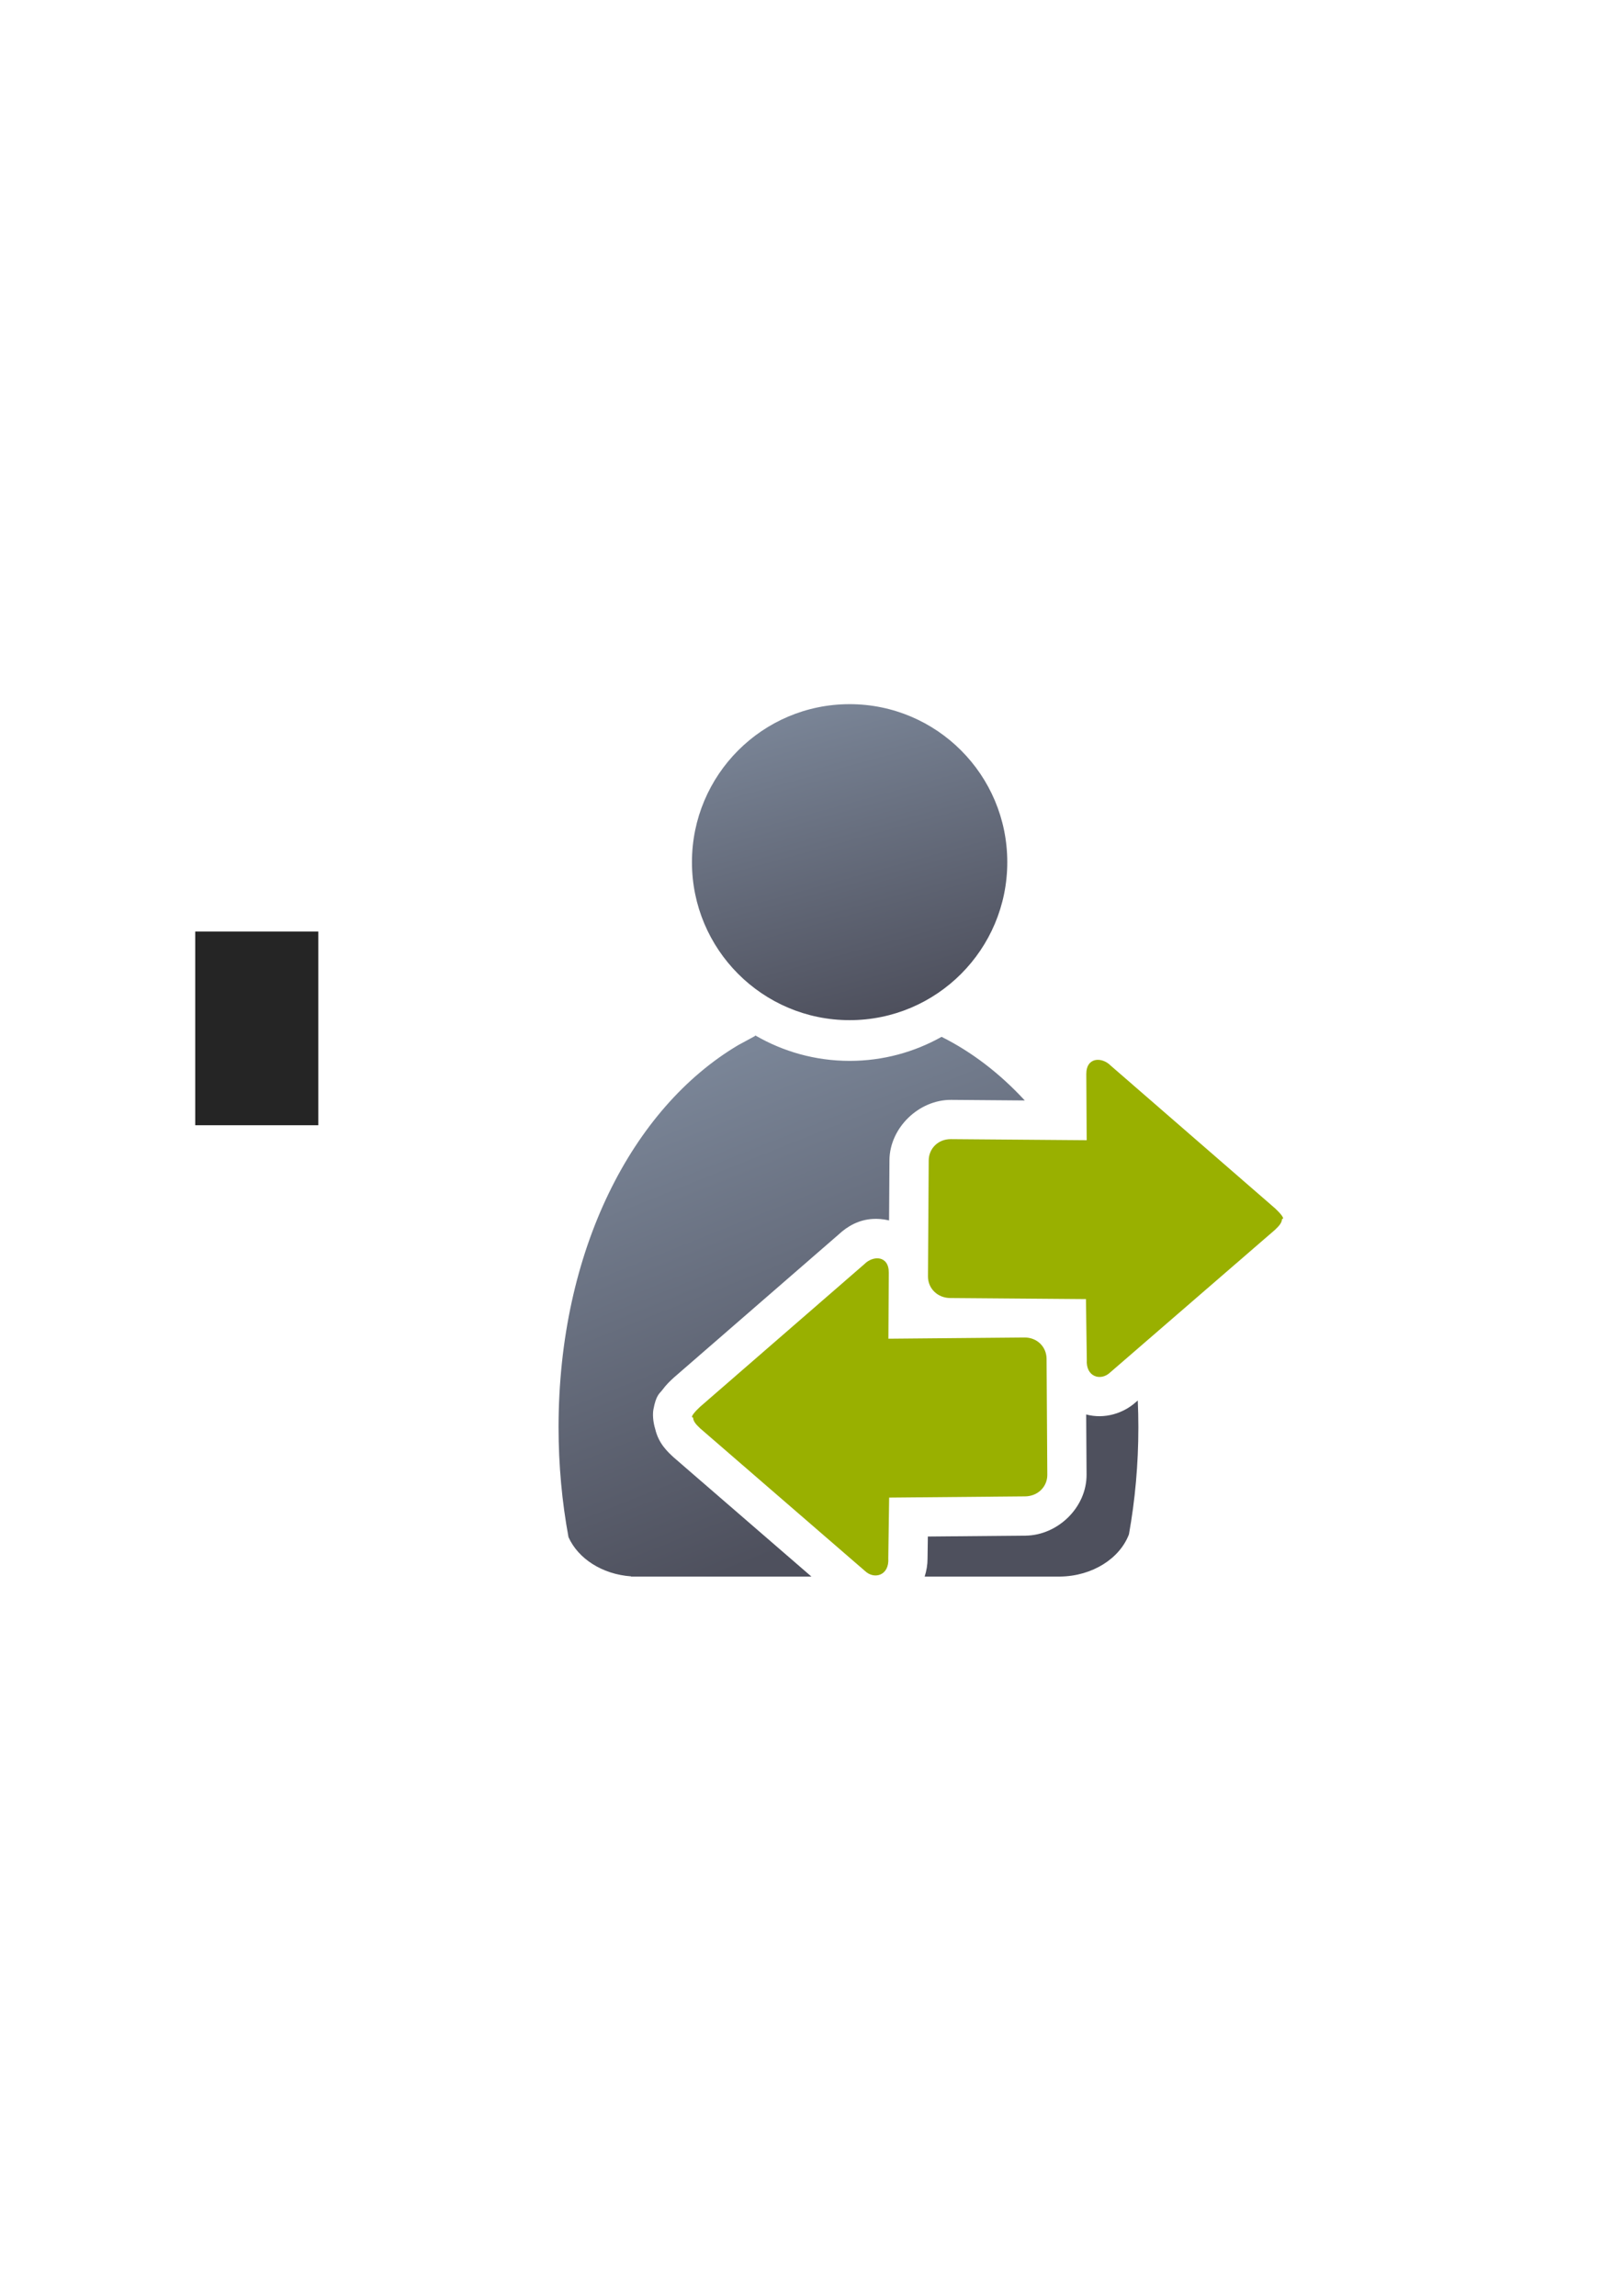 <?xml version="1.0" encoding="UTF-8" standalone="no"?>
<!-- Created with Inkscape (http://www.inkscape.org/) -->

<svg
   xmlns:dc="http://purl.org/dc/elements/1.1/"
   xmlns:cc="http://creativecommons.org/ns#"
   xmlns:rdf="http://www.w3.org/1999/02/22-rdf-syntax-ns#"
   xmlns:svg="http://www.w3.org/2000/svg"
   xmlns="http://www.w3.org/2000/svg"
   xmlns:xlink="http://www.w3.org/1999/xlink"
   xmlns:sodipodi="http://sodipodi.sourceforge.net/DTD/sodipodi-0.dtd"
   xmlns:inkscape="http://www.inkscape.org/namespaces/inkscape"
   width="210mm"
   height="297mm"
   viewBox="0 0 744.094 1052.362"
   id="svg2"
   version="1.1"
   inkscape:version="0.91 r13725"
   inkscape:export-xdpi="7.2000008"
   inkscape:export-ydpi="7.2000008"
   sodipodi:docname="switch-course.svg"
   inkscape:export-filename="C:\Users\johannes\Documents\Arbeit\RRZE\github3\bicons\32x32\actions\switch-course.png">
  <defs
     id="defs4">
    <linearGradient
       inkscape:collect="always"
       xlink:href="#linearGradient4254"
       id="linearGradient4268"
       x1="358.431"
       y1="465.731"
       x2="429.966"
       y2="644.629"
       gradientUnits="userSpaceOnUse"
       gradientTransform="matrix(1.139,0,0,1.139,-244.576,-375.771)" />
    <linearGradient
       inkscape:collect="always"
       id="linearGradient4254">
      <stop
         style="stop-color:#7a8597;stop-opacity:1"
         offset="0"
         id="stop4256" />
      <stop
         style="stop-color:#4e505d;stop-opacity:1"
         offset="1"
         id="stop4258" />
    </linearGradient>
    <linearGradient
       inkscape:collect="always"
       xlink:href="#linearGradient4254"
       id="linearGradient4260"
       x1="380.01"
       y1="330.406"
       x2="414.616"
       y2="457.181"
       gradientUnits="userSpaceOnUse"
       gradientTransform="matrix(1.101,0,0,1.109,-231.894,285.871)" />
  </defs>
  <sodipodi:namedview
     id="base"
     pagecolor="#ffffff"
     bordercolor="#666666"
     borderopacity="1.0"
     inkscape:pageopacity="0.0"
     inkscape:pageshadow="2"
     inkscape:zoom="0.5"
     inkscape:cx="476.58017"
     inkscape:cy="602.71234"
     inkscape:document-units="px"
     inkscape:current-layer="layer1"
     showgrid="false"
     showguides="true"
     inkscape:guide-bbox="true"
     inkscape:window-width="1366"
     inkscape:window-height="721"
     inkscape:window-x="-4"
     inkscape:window-y="-4"
     inkscape:window-maximized="1"
     inkscape:snap-bbox="true"
     inkscape:bbox-paths="true"
     inkscape:bbox-nodes="true">
    <sodipodi:guide
       position="315.536,730.179"
       orientation="0,1"
       id="guide3338" />
    <sodipodi:guide
       position="351.25,330.179"
       orientation="0,1"
       id="guide3340" />
    <sodipodi:guide
       position="189.107,408.839"
       orientation="1,0"
       id="guide3344" />
    <inkscape:grid
       type="xygrid"
       id="grid3440" />
    <sodipodi:guide
       position="0,0"
       orientation="0,1"
       id="guide3405" />
    <sodipodi:guide
       position="0,0"
       orientation="0,1"
       id="guide3409" />
    <sodipodi:guide
       position="589.045,378.302"
       orientation="1,0"
       id="guide3411" />
  </sodipodi:namedview>
  <g
     inkscape:label="Ebene 1"
     inkscape:groupmode="layer"
     id="layer1">
    <g
       transform="translate(189.107,-330.178)"
       id="g4429">
      <flowRoot
         style="font-style:normal;font-weight:normal;font-size:40px;line-height:125%;font-family:sans-serif;letter-spacing:0px;word-spacing:0px;fill:#252525;fill-opacity:1;stroke:none;stroke-width:1px;stroke-linecap:butt;stroke-linejoin:miter;stroke-opacity:1"
         id="flowRoot4169"
         xml:space="preserve"
         transform="translate(-189.145,330.092)"><flowRegion
           id="flowRegion4171"><rect
             y="427.08"
             x="89.541"
             height="88.789"
             width="56.433"
             id="rect4173" /></flowRegion><flowPara
           id="flowPara4175" /></flowRoot>      <rect
         inkscape:export-ydpi="4.9499998"
         inkscape:export-xdpi="4.9499998"
         y="652.362"
         x="-4.5922853e-008"
         height="400"
         width="400"
         id="rect3336"
         style="fill:none;fill-rule:evenodd;stroke:none;stroke-width:1px;stroke-linecap:butt;stroke-linejoin:miter;stroke-opacity:1" />
      <path
         inkscape:connector-curvature="0"
         id="path2176"
         transform="translate(0,652.362)"
         d="m 157.225,152.463 0,0.002 c -0.134,0.118 -0.257,0.245 -0.395,0.359 l -7.449,4.037 c -48.591,28.785 -82.404,94.127 -82.404,175.207 0,17.415 1.587,34.289 4.551,50.342 4.396,9.835 15.443,17.043 28.678,17.984 l 0,0.109 82.711,0 -63.092,-54.584 -0.23,-0.215 c -2.585,-2.4 -6.743,-6.176 -8.289,-12.793 -1.112,-3.569 -1.208,-7.008 -0.84,-9.029 1.216,-6.675 2.918,-7.38 3.953,-8.768 2.071,-2.776 3.612,-4.172 5.176,-5.623 l 0.219,-0.205 75.432,-65.492 c -0.309,0.292 -0.627,0.575 -0.926,0.879 l 1.037,-0.977 c 4.208,-3.94 9.37,-6.756 15.607,-7.137 2.25,-0.137 4.64,0.04 7.17,0.592 0.123,0.027 0.248,0.07 0.371,0.1 l 0.176,-27.633 c 0.095,-14.812 13.479,-27.755 28.32,-27.639 l 33.715,0.266 c -11.413,-12.363 -24.274,-22.241 -38.139,-29.162 -12.471,7.002 -26.846,11.02 -42.133,11.02 -15.733,1e-5 -30.5,-4.255 -43.219,-11.641 z m 97.402,65.58 -0.234,36.83 67.146,0.527 c -4.127,-13.236 -9.3,-25.605 -15.363,-36.953 l -51.549,-0.404 z m 72.17,57.232 0.025,1.832 0.307,-0.266 c -0.111,-0.522 -0.218,-1.046 -0.332,-1.566 z m -126.576,11.875 -46.568,40.432 46.828,40.514 0.307,-21.648 72.211,-0.646 -0.234,-36.83 -72.674,0.65 0.131,-22.471 z m 132.307,32.625 -1,0.865 0.469,-0.422 c -5.925,5.501 -14.701,8.22 -23.123,5.973 l 0.176,27.52 c 0.096,15.089 -13.215,27.886 -28.016,28.02 l -44.75,0.4 -0.145,10.205 c 0.008,2.654 -0.45,5.446 -1.316,8.168 l 62.092,0 0,-0.01 c 14.855,-0.21 27.365,-8.294 31.568,-19.375 2.813,-15.666 4.316,-32.101 4.316,-49.051 0,-4.139 -0.094,-8.237 -0.271,-12.293 z"
         style="fill:url(#linearGradient4268);fill-opacity:1;stroke:none;stroke-width:41.152;stroke-linecap:round;stroke-linejoin:round;stroke-opacity:1" />
      <ellipse
         ry="72.424"
         rx="72.285"
         cx="200.415"
         cy="725.378"
         id="circle2187-6"
         style="fill:url(#linearGradient4260);fill-opacity:1;stroke:none;stroke-width:14;stroke-miterlimit:4;stroke-dasharray:none;stroke-opacity:1" />
      <g
         style="fill:#99b000"
         transform="matrix(0,1,-1,0,1303.259,1174.38)"
         id="g4202" />
      <g
         id="g4411">
        <path
           transform="matrix(0,1,-1,0,1303.259,1174.38)"
           sodipodi:nodetypes="cccscsssscsccsc"
           inkscape:connector-curvature="0"
           id="path4620"
           d="m -194.42,1174.596 c 1.474,0 2.949,-1.059 4.915,-3.177 l 65.504,-75.712 c 3.932,-4.236 1.961,-11.11 -5.898,-10.589 l -27.829,-0.395 -0.558,-62.335 c -0.052,-5.866 -4.46,-10.214 -9.906,-10.179 l -53.171,0.34 c -5.446,0.035 -9.806,4.313 -9.754,10.179 l 0.558,62.335 -30.287,-0.177 c -7.864,-0.046 -7.999,7.171 -3.883,11.216 l 65.394,75.317 c 1.966,2.118 4.915,4.807 4.915,3.177 z"
           style="fill:#99b000;fill-opacity:1;fill-rule:evenodd;stroke:none;stroke-width:1px;stroke-linecap:butt;stroke-linejoin:miter;stroke-opacity:1" />
        <path
           sodipodi:nodetypes="cccscsssscsccsc"
           inkscape:connector-curvature="0"
           id="path4634"
           d="m 398.639,888.97 c 0,1.474 -1.059,2.949 -3.177,4.915 l -75.712,65.504 c -4.236,3.932 -11.11,1.961 -10.589,-5.898 l -0.395,-27.829 -62.247,-0.489 c -5.866,-0.046 -10.214,-4.46 -10.179,-9.906 l 0.34,-53.171 c 0.035,-5.446 4.313,-9.8 10.179,-9.754 l 62.247,0.489 -0.177,-30.287 c -0.046,-7.864 7.171,-7.999 11.216,-3.883 l 75.317,65.394 c 2.118,1.966 4.807,4.915 3.177,4.915 z"
           style="fill:#99b000;fill-opacity:1;fill-rule:evenodd;stroke:none;stroke-width:1px;stroke-linecap:butt;stroke-linejoin:miter;stroke-opacity:1" />
      </g>
    </g>
  </g>
</svg>
